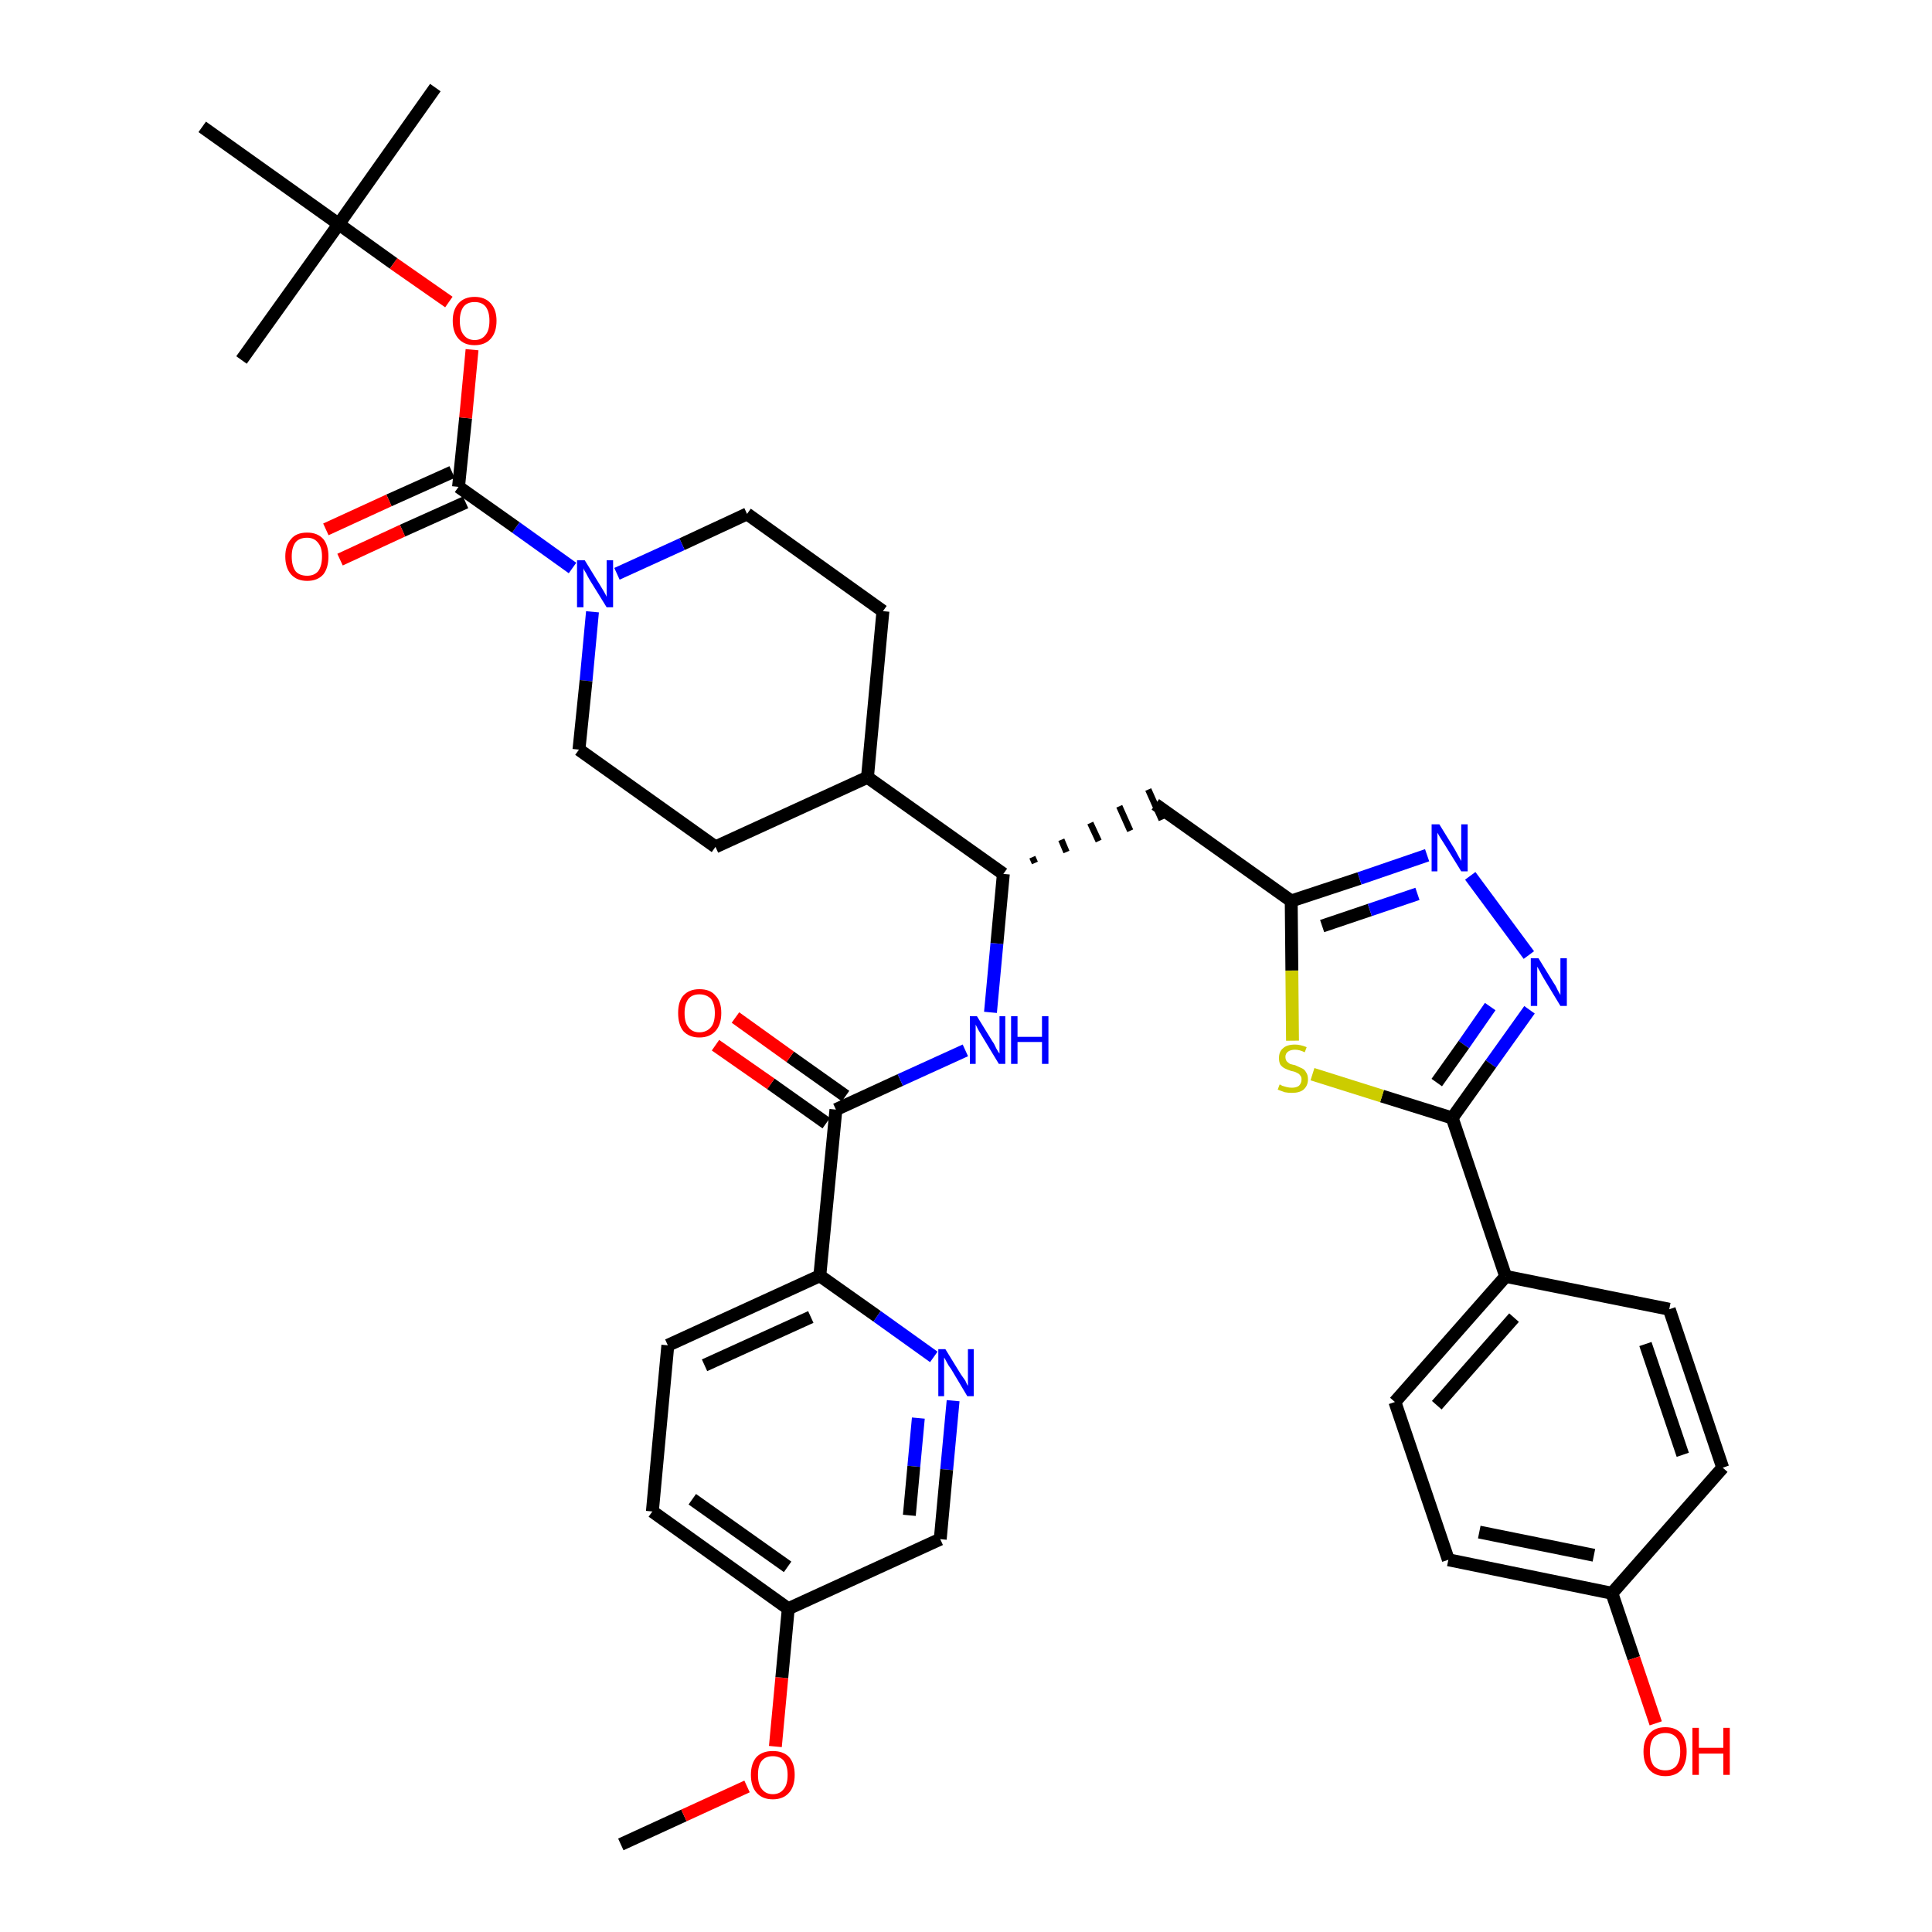 <?xml version='1.0' encoding='iso-8859-1'?>
<svg version='1.1' baseProfile='full'
              xmlns='http://www.w3.org/2000/svg'
                      xmlns:rdkit='http://www.rdkit.org/xml'
                      xmlns:xlink='http://www.w3.org/1999/xlink'
                  xml:space='preserve'
width='300px' height='300px' viewBox='0 0 300 300'>
<!-- END OF HEADER -->
<path class='bond-0 atom-0 atom-1' d='M 96.4,286.4 L 106.2,281.9' style='fill:none;fill-rule:evenodd;stroke:#000000;stroke-width:2.0px;stroke-linecap:butt;stroke-linejoin:miter;stroke-opacity:1' />
<path class='bond-0 atom-0 atom-1' d='M 106.2,281.9 L 116.0,277.4' style='fill:none;fill-rule:evenodd;stroke:#FF0000;stroke-width:2.0px;stroke-linecap:butt;stroke-linejoin:miter;stroke-opacity:1' />
<path class='bond-1 atom-1 atom-2' d='M 120.4,271.2 L 121.4,260.5' style='fill:none;fill-rule:evenodd;stroke:#FF0000;stroke-width:2.0px;stroke-linecap:butt;stroke-linejoin:miter;stroke-opacity:1' />
<path class='bond-1 atom-1 atom-2' d='M 121.4,260.5 L 122.4,249.8' style='fill:none;fill-rule:evenodd;stroke:#000000;stroke-width:2.0px;stroke-linecap:butt;stroke-linejoin:miter;stroke-opacity:1' />
<path class='bond-2 atom-2 atom-3' d='M 122.4,249.8 L 101.3,234.7' style='fill:none;fill-rule:evenodd;stroke:#000000;stroke-width:2.0px;stroke-linecap:butt;stroke-linejoin:miter;stroke-opacity:1' />
<path class='bond-2 atom-2 atom-3' d='M 122.3,243.3 L 107.5,232.8' style='fill:none;fill-rule:evenodd;stroke:#000000;stroke-width:2.0px;stroke-linecap:butt;stroke-linejoin:miter;stroke-opacity:1' />
<path class='bond-37 atom-37 atom-2' d='M 146.0,239.0 L 122.4,249.8' style='fill:none;fill-rule:evenodd;stroke:#000000;stroke-width:2.0px;stroke-linecap:butt;stroke-linejoin:miter;stroke-opacity:1' />
<path class='bond-3 atom-3 atom-4' d='M 101.3,234.7 L 103.7,208.9' style='fill:none;fill-rule:evenodd;stroke:#000000;stroke-width:2.0px;stroke-linecap:butt;stroke-linejoin:miter;stroke-opacity:1' />
<path class='bond-4 atom-4 atom-5' d='M 103.7,208.9 L 127.3,198.1' style='fill:none;fill-rule:evenodd;stroke:#000000;stroke-width:2.0px;stroke-linecap:butt;stroke-linejoin:miter;stroke-opacity:1' />
<path class='bond-4 atom-4 atom-5' d='M 109.4,212.0 L 125.9,204.5' style='fill:none;fill-rule:evenodd;stroke:#000000;stroke-width:2.0px;stroke-linecap:butt;stroke-linejoin:miter;stroke-opacity:1' />
<path class='bond-5 atom-5 atom-6' d='M 127.3,198.1 L 129.8,172.3' style='fill:none;fill-rule:evenodd;stroke:#000000;stroke-width:2.0px;stroke-linecap:butt;stroke-linejoin:miter;stroke-opacity:1' />
<path class='bond-35 atom-5 atom-36' d='M 127.3,198.1 L 136.2,204.4' style='fill:none;fill-rule:evenodd;stroke:#000000;stroke-width:2.0px;stroke-linecap:butt;stroke-linejoin:miter;stroke-opacity:1' />
<path class='bond-35 atom-5 atom-36' d='M 136.2,204.4 L 145.0,210.7' style='fill:none;fill-rule:evenodd;stroke:#0000FF;stroke-width:2.0px;stroke-linecap:butt;stroke-linejoin:miter;stroke-opacity:1' />
<path class='bond-6 atom-6 atom-7' d='M 131.3,170.2 L 122.7,164.1' style='fill:none;fill-rule:evenodd;stroke:#000000;stroke-width:2.0px;stroke-linecap:butt;stroke-linejoin:miter;stroke-opacity:1' />
<path class='bond-6 atom-6 atom-7' d='M 122.7,164.1 L 114.2,158.0' style='fill:none;fill-rule:evenodd;stroke:#FF0000;stroke-width:2.0px;stroke-linecap:butt;stroke-linejoin:miter;stroke-opacity:1' />
<path class='bond-6 atom-6 atom-7' d='M 128.3,174.4 L 119.7,168.3' style='fill:none;fill-rule:evenodd;stroke:#000000;stroke-width:2.0px;stroke-linecap:butt;stroke-linejoin:miter;stroke-opacity:1' />
<path class='bond-6 atom-6 atom-7' d='M 119.7,168.3 L 111.1,162.3' style='fill:none;fill-rule:evenodd;stroke:#FF0000;stroke-width:2.0px;stroke-linecap:butt;stroke-linejoin:miter;stroke-opacity:1' />
<path class='bond-7 atom-6 atom-8' d='M 129.8,172.3 L 139.8,167.7' style='fill:none;fill-rule:evenodd;stroke:#000000;stroke-width:2.0px;stroke-linecap:butt;stroke-linejoin:miter;stroke-opacity:1' />
<path class='bond-7 atom-6 atom-8' d='M 139.8,167.7 L 149.9,163.1' style='fill:none;fill-rule:evenodd;stroke:#0000FF;stroke-width:2.0px;stroke-linecap:butt;stroke-linejoin:miter;stroke-opacity:1' />
<path class='bond-8 atom-8 atom-9' d='M 153.8,157.2 L 154.8,146.5' style='fill:none;fill-rule:evenodd;stroke:#0000FF;stroke-width:2.0px;stroke-linecap:butt;stroke-linejoin:miter;stroke-opacity:1' />
<path class='bond-8 atom-8 atom-9' d='M 154.8,146.5 L 155.8,135.7' style='fill:none;fill-rule:evenodd;stroke:#000000;stroke-width:2.0px;stroke-linecap:butt;stroke-linejoin:miter;stroke-opacity:1' />
<path class='bond-9 atom-9 atom-10' d='M 160.7,134.0 L 160.3,133.1' style='fill:none;fill-rule:evenodd;stroke:#000000;stroke-width:1.0px;stroke-linecap:butt;stroke-linejoin:miter;stroke-opacity:1' />
<path class='bond-9 atom-9 atom-10' d='M 165.6,132.3 L 164.8,130.4' style='fill:none;fill-rule:evenodd;stroke:#000000;stroke-width:1.0px;stroke-linecap:butt;stroke-linejoin:miter;stroke-opacity:1' />
<path class='bond-9 atom-9 atom-10' d='M 170.6,130.6 L 169.3,127.8' style='fill:none;fill-rule:evenodd;stroke:#000000;stroke-width:1.0px;stroke-linecap:butt;stroke-linejoin:miter;stroke-opacity:1' />
<path class='bond-9 atom-9 atom-10' d='M 175.5,129.0 L 173.8,125.2' style='fill:none;fill-rule:evenodd;stroke:#000000;stroke-width:1.0px;stroke-linecap:butt;stroke-linejoin:miter;stroke-opacity:1' />
<path class='bond-9 atom-9 atom-10' d='M 180.4,127.3 L 178.3,122.6' style='fill:none;fill-rule:evenodd;stroke:#000000;stroke-width:1.0px;stroke-linecap:butt;stroke-linejoin:miter;stroke-opacity:1' />
<path class='bond-22 atom-9 atom-23' d='M 155.8,135.7 L 134.7,120.7' style='fill:none;fill-rule:evenodd;stroke:#000000;stroke-width:2.0px;stroke-linecap:butt;stroke-linejoin:miter;stroke-opacity:1' />
<path class='bond-10 atom-10 atom-11' d='M 179.4,124.9 L 200.5,139.9' style='fill:none;fill-rule:evenodd;stroke:#000000;stroke-width:2.0px;stroke-linecap:butt;stroke-linejoin:miter;stroke-opacity:1' />
<path class='bond-11 atom-11 atom-12' d='M 200.5,139.9 L 211.1,136.4' style='fill:none;fill-rule:evenodd;stroke:#000000;stroke-width:2.0px;stroke-linecap:butt;stroke-linejoin:miter;stroke-opacity:1' />
<path class='bond-11 atom-11 atom-12' d='M 211.1,136.4 L 221.6,132.8' style='fill:none;fill-rule:evenodd;stroke:#0000FF;stroke-width:2.0px;stroke-linecap:butt;stroke-linejoin:miter;stroke-opacity:1' />
<path class='bond-11 atom-11 atom-12' d='M 205.3,143.8 L 212.7,141.3' style='fill:none;fill-rule:evenodd;stroke:#000000;stroke-width:2.0px;stroke-linecap:butt;stroke-linejoin:miter;stroke-opacity:1' />
<path class='bond-11 atom-11 atom-12' d='M 212.7,141.3 L 220.1,138.8' style='fill:none;fill-rule:evenodd;stroke:#0000FF;stroke-width:2.0px;stroke-linecap:butt;stroke-linejoin:miter;stroke-opacity:1' />
<path class='bond-38 atom-22 atom-11' d='M 200.7,161.6 L 200.6,150.7' style='fill:none;fill-rule:evenodd;stroke:#CCCC00;stroke-width:2.0px;stroke-linecap:butt;stroke-linejoin:miter;stroke-opacity:1' />
<path class='bond-38 atom-22 atom-11' d='M 200.6,150.7 L 200.5,139.9' style='fill:none;fill-rule:evenodd;stroke:#000000;stroke-width:2.0px;stroke-linecap:butt;stroke-linejoin:miter;stroke-opacity:1' />
<path class='bond-12 atom-12 atom-13' d='M 228.3,136.0 L 237.4,148.3' style='fill:none;fill-rule:evenodd;stroke:#0000FF;stroke-width:2.0px;stroke-linecap:butt;stroke-linejoin:miter;stroke-opacity:1' />
<path class='bond-13 atom-13 atom-14' d='M 237.5,156.8 L 231.5,165.2' style='fill:none;fill-rule:evenodd;stroke:#0000FF;stroke-width:2.0px;stroke-linecap:butt;stroke-linejoin:miter;stroke-opacity:1' />
<path class='bond-13 atom-13 atom-14' d='M 231.5,165.2 L 225.5,173.6' style='fill:none;fill-rule:evenodd;stroke:#000000;stroke-width:2.0px;stroke-linecap:butt;stroke-linejoin:miter;stroke-opacity:1' />
<path class='bond-13 atom-13 atom-14' d='M 231.4,156.3 L 227.3,162.2' style='fill:none;fill-rule:evenodd;stroke:#0000FF;stroke-width:2.0px;stroke-linecap:butt;stroke-linejoin:miter;stroke-opacity:1' />
<path class='bond-13 atom-13 atom-14' d='M 227.3,162.2 L 223.1,168.1' style='fill:none;fill-rule:evenodd;stroke:#000000;stroke-width:2.0px;stroke-linecap:butt;stroke-linejoin:miter;stroke-opacity:1' />
<path class='bond-14 atom-14 atom-15' d='M 225.5,173.6 L 233.8,198.2' style='fill:none;fill-rule:evenodd;stroke:#000000;stroke-width:2.0px;stroke-linecap:butt;stroke-linejoin:miter;stroke-opacity:1' />
<path class='bond-21 atom-14 atom-22' d='M 225.5,173.6 L 214.6,170.2' style='fill:none;fill-rule:evenodd;stroke:#000000;stroke-width:2.0px;stroke-linecap:butt;stroke-linejoin:miter;stroke-opacity:1' />
<path class='bond-21 atom-14 atom-22' d='M 214.6,170.2 L 203.8,166.8' style='fill:none;fill-rule:evenodd;stroke:#CCCC00;stroke-width:2.0px;stroke-linecap:butt;stroke-linejoin:miter;stroke-opacity:1' />
<path class='bond-15 atom-15 atom-16' d='M 233.8,198.2 L 216.6,217.7' style='fill:none;fill-rule:evenodd;stroke:#000000;stroke-width:2.0px;stroke-linecap:butt;stroke-linejoin:miter;stroke-opacity:1' />
<path class='bond-15 atom-15 atom-16' d='M 235.1,204.6 L 223.1,218.2' style='fill:none;fill-rule:evenodd;stroke:#000000;stroke-width:2.0px;stroke-linecap:butt;stroke-linejoin:miter;stroke-opacity:1' />
<path class='bond-40 atom-21 atom-15' d='M 259.2,203.3 L 233.8,198.2' style='fill:none;fill-rule:evenodd;stroke:#000000;stroke-width:2.0px;stroke-linecap:butt;stroke-linejoin:miter;stroke-opacity:1' />
<path class='bond-16 atom-16 atom-17' d='M 216.6,217.7 L 224.9,242.2' style='fill:none;fill-rule:evenodd;stroke:#000000;stroke-width:2.0px;stroke-linecap:butt;stroke-linejoin:miter;stroke-opacity:1' />
<path class='bond-17 atom-17 atom-18' d='M 224.9,242.2 L 250.3,247.4' style='fill:none;fill-rule:evenodd;stroke:#000000;stroke-width:2.0px;stroke-linecap:butt;stroke-linejoin:miter;stroke-opacity:1' />
<path class='bond-17 atom-17 atom-18' d='M 229.7,237.9 L 247.5,241.5' style='fill:none;fill-rule:evenodd;stroke:#000000;stroke-width:2.0px;stroke-linecap:butt;stroke-linejoin:miter;stroke-opacity:1' />
<path class='bond-18 atom-18 atom-19' d='M 250.3,247.4 L 253.7,257.5' style='fill:none;fill-rule:evenodd;stroke:#000000;stroke-width:2.0px;stroke-linecap:butt;stroke-linejoin:miter;stroke-opacity:1' />
<path class='bond-18 atom-18 atom-19' d='M 253.7,257.5 L 257.1,267.6' style='fill:none;fill-rule:evenodd;stroke:#FF0000;stroke-width:2.0px;stroke-linecap:butt;stroke-linejoin:miter;stroke-opacity:1' />
<path class='bond-19 atom-18 atom-20' d='M 250.3,247.4 L 267.5,227.9' style='fill:none;fill-rule:evenodd;stroke:#000000;stroke-width:2.0px;stroke-linecap:butt;stroke-linejoin:miter;stroke-opacity:1' />
<path class='bond-20 atom-20 atom-21' d='M 267.5,227.9 L 259.2,203.3' style='fill:none;fill-rule:evenodd;stroke:#000000;stroke-width:2.0px;stroke-linecap:butt;stroke-linejoin:miter;stroke-opacity:1' />
<path class='bond-20 atom-20 atom-21' d='M 261.3,225.9 L 255.5,208.7' style='fill:none;fill-rule:evenodd;stroke:#000000;stroke-width:2.0px;stroke-linecap:butt;stroke-linejoin:miter;stroke-opacity:1' />
<path class='bond-23 atom-23 atom-24' d='M 134.7,120.7 L 137.1,94.9' style='fill:none;fill-rule:evenodd;stroke:#000000;stroke-width:2.0px;stroke-linecap:butt;stroke-linejoin:miter;stroke-opacity:1' />
<path class='bond-39 atom-35 atom-23' d='M 111.1,131.5 L 134.7,120.7' style='fill:none;fill-rule:evenodd;stroke:#000000;stroke-width:2.0px;stroke-linecap:butt;stroke-linejoin:miter;stroke-opacity:1' />
<path class='bond-24 atom-24 atom-25' d='M 137.1,94.9 L 116.0,79.8' style='fill:none;fill-rule:evenodd;stroke:#000000;stroke-width:2.0px;stroke-linecap:butt;stroke-linejoin:miter;stroke-opacity:1' />
<path class='bond-25 atom-25 atom-26' d='M 116.0,79.8 L 105.9,84.5' style='fill:none;fill-rule:evenodd;stroke:#000000;stroke-width:2.0px;stroke-linecap:butt;stroke-linejoin:miter;stroke-opacity:1' />
<path class='bond-25 atom-25 atom-26' d='M 105.9,84.5 L 95.8,89.1' style='fill:none;fill-rule:evenodd;stroke:#0000FF;stroke-width:2.0px;stroke-linecap:butt;stroke-linejoin:miter;stroke-opacity:1' />
<path class='bond-26 atom-26 atom-27' d='M 88.9,88.2 L 80.1,81.9' style='fill:none;fill-rule:evenodd;stroke:#0000FF;stroke-width:2.0px;stroke-linecap:butt;stroke-linejoin:miter;stroke-opacity:1' />
<path class='bond-26 atom-26 atom-27' d='M 80.1,81.9 L 71.2,75.6' style='fill:none;fill-rule:evenodd;stroke:#000000;stroke-width:2.0px;stroke-linecap:butt;stroke-linejoin:miter;stroke-opacity:1' />
<path class='bond-33 atom-26 atom-34' d='M 92.0,95.0 L 91.0,105.7' style='fill:none;fill-rule:evenodd;stroke:#0000FF;stroke-width:2.0px;stroke-linecap:butt;stroke-linejoin:miter;stroke-opacity:1' />
<path class='bond-33 atom-26 atom-34' d='M 91.0,105.7 L 89.9,116.4' style='fill:none;fill-rule:evenodd;stroke:#000000;stroke-width:2.0px;stroke-linecap:butt;stroke-linejoin:miter;stroke-opacity:1' />
<path class='bond-27 atom-27 atom-28' d='M 70.2,73.3 L 60.4,77.7' style='fill:none;fill-rule:evenodd;stroke:#000000;stroke-width:2.0px;stroke-linecap:butt;stroke-linejoin:miter;stroke-opacity:1' />
<path class='bond-27 atom-27 atom-28' d='M 60.4,77.7 L 50.6,82.2' style='fill:none;fill-rule:evenodd;stroke:#FF0000;stroke-width:2.0px;stroke-linecap:butt;stroke-linejoin:miter;stroke-opacity:1' />
<path class='bond-27 atom-27 atom-28' d='M 72.3,78.0 L 62.5,82.4' style='fill:none;fill-rule:evenodd;stroke:#000000;stroke-width:2.0px;stroke-linecap:butt;stroke-linejoin:miter;stroke-opacity:1' />
<path class='bond-27 atom-27 atom-28' d='M 62.5,82.4 L 52.8,86.9' style='fill:none;fill-rule:evenodd;stroke:#FF0000;stroke-width:2.0px;stroke-linecap:butt;stroke-linejoin:miter;stroke-opacity:1' />
<path class='bond-28 atom-27 atom-29' d='M 71.2,75.6 L 72.3,64.9' style='fill:none;fill-rule:evenodd;stroke:#000000;stroke-width:2.0px;stroke-linecap:butt;stroke-linejoin:miter;stroke-opacity:1' />
<path class='bond-28 atom-27 atom-29' d='M 72.3,64.9 L 73.3,54.3' style='fill:none;fill-rule:evenodd;stroke:#FF0000;stroke-width:2.0px;stroke-linecap:butt;stroke-linejoin:miter;stroke-opacity:1' />
<path class='bond-29 atom-29 atom-30' d='M 69.7,46.9 L 61.1,40.9' style='fill:none;fill-rule:evenodd;stroke:#FF0000;stroke-width:2.0px;stroke-linecap:butt;stroke-linejoin:miter;stroke-opacity:1' />
<path class='bond-29 atom-29 atom-30' d='M 61.1,40.9 L 52.6,34.8' style='fill:none;fill-rule:evenodd;stroke:#000000;stroke-width:2.0px;stroke-linecap:butt;stroke-linejoin:miter;stroke-opacity:1' />
<path class='bond-30 atom-30 atom-31' d='M 52.6,34.8 L 67.6,13.6' style='fill:none;fill-rule:evenodd;stroke:#000000;stroke-width:2.0px;stroke-linecap:butt;stroke-linejoin:miter;stroke-opacity:1' />
<path class='bond-31 atom-30 atom-32' d='M 52.6,34.8 L 37.5,55.9' style='fill:none;fill-rule:evenodd;stroke:#000000;stroke-width:2.0px;stroke-linecap:butt;stroke-linejoin:miter;stroke-opacity:1' />
<path class='bond-32 atom-30 atom-33' d='M 52.6,34.8 L 31.4,19.7' style='fill:none;fill-rule:evenodd;stroke:#000000;stroke-width:2.0px;stroke-linecap:butt;stroke-linejoin:miter;stroke-opacity:1' />
<path class='bond-34 atom-34 atom-35' d='M 89.9,116.4 L 111.1,131.5' style='fill:none;fill-rule:evenodd;stroke:#000000;stroke-width:2.0px;stroke-linecap:butt;stroke-linejoin:miter;stroke-opacity:1' />
<path class='bond-36 atom-36 atom-37' d='M 148.0,217.5 L 147.0,228.2' style='fill:none;fill-rule:evenodd;stroke:#0000FF;stroke-width:2.0px;stroke-linecap:butt;stroke-linejoin:miter;stroke-opacity:1' />
<path class='bond-36 atom-36 atom-37' d='M 147.0,228.2 L 146.0,239.0' style='fill:none;fill-rule:evenodd;stroke:#000000;stroke-width:2.0px;stroke-linecap:butt;stroke-linejoin:miter;stroke-opacity:1' />
<path class='bond-36 atom-36 atom-37' d='M 142.6,220.2 L 141.9,227.7' style='fill:none;fill-rule:evenodd;stroke:#0000FF;stroke-width:2.0px;stroke-linecap:butt;stroke-linejoin:miter;stroke-opacity:1' />
<path class='bond-36 atom-36 atom-37' d='M 141.9,227.7 L 141.2,235.3' style='fill:none;fill-rule:evenodd;stroke:#000000;stroke-width:2.0px;stroke-linecap:butt;stroke-linejoin:miter;stroke-opacity:1' />
<path  class='atom-1' d='M 116.6 275.6
Q 116.6 273.8, 117.5 272.8
Q 118.4 271.9, 120.0 271.9
Q 121.6 271.9, 122.5 272.8
Q 123.4 273.8, 123.4 275.6
Q 123.4 277.4, 122.5 278.4
Q 121.6 279.4, 120.0 279.4
Q 118.4 279.4, 117.5 278.4
Q 116.6 277.4, 116.6 275.6
M 120.0 278.6
Q 121.1 278.6, 121.7 277.8
Q 122.3 277.1, 122.3 275.6
Q 122.3 274.2, 121.7 273.4
Q 121.1 272.7, 120.0 272.7
Q 118.9 272.7, 118.3 273.4
Q 117.7 274.1, 117.7 275.6
Q 117.7 277.1, 118.3 277.8
Q 118.9 278.6, 120.0 278.6
' fill='#FF0000'/>
<path  class='atom-7' d='M 105.3 157.3
Q 105.3 155.5, 106.1 154.6
Q 107.0 153.6, 108.6 153.6
Q 110.3 153.6, 111.1 154.6
Q 112.0 155.5, 112.0 157.3
Q 112.0 159.1, 111.1 160.1
Q 110.2 161.1, 108.6 161.1
Q 107.0 161.1, 106.1 160.1
Q 105.3 159.1, 105.3 157.3
M 108.6 160.3
Q 109.7 160.3, 110.4 159.5
Q 111.0 158.8, 111.0 157.3
Q 111.0 155.9, 110.4 155.1
Q 109.7 154.4, 108.6 154.4
Q 107.5 154.4, 106.9 155.1
Q 106.3 155.9, 106.3 157.3
Q 106.3 158.8, 106.9 159.5
Q 107.5 160.3, 108.6 160.3
' fill='#FF0000'/>
<path  class='atom-8' d='M 151.7 157.8
L 154.1 161.7
Q 154.4 162.1, 154.7 162.8
Q 155.1 163.5, 155.2 163.6
L 155.2 157.8
L 156.1 157.8
L 156.1 165.2
L 155.1 165.2
L 152.5 160.9
Q 152.2 160.4, 151.9 159.9
Q 151.6 159.3, 151.5 159.1
L 151.5 165.2
L 150.6 165.2
L 150.6 157.8
L 151.7 157.8
' fill='#0000FF'/>
<path  class='atom-8' d='M 157.0 157.8
L 158.0 157.8
L 158.0 161.0
L 161.8 161.0
L 161.8 157.8
L 162.8 157.8
L 162.8 165.2
L 161.8 165.2
L 161.8 161.8
L 158.0 161.8
L 158.0 165.2
L 157.0 165.2
L 157.0 157.8
' fill='#0000FF'/>
<path  class='atom-12' d='M 223.5 128.0
L 225.9 131.9
Q 226.1 132.3, 226.5 133.0
Q 226.9 133.7, 226.9 133.7
L 226.9 128.0
L 227.9 128.0
L 227.9 135.3
L 226.9 135.3
L 224.3 131.1
Q 224.0 130.6, 223.6 130.0
Q 223.3 129.5, 223.2 129.3
L 223.2 135.3
L 222.3 135.3
L 222.3 128.0
L 223.5 128.0
' fill='#0000FF'/>
<path  class='atom-13' d='M 238.9 148.8
L 241.3 152.7
Q 241.6 153.1, 241.9 153.8
Q 242.3 154.5, 242.3 154.5
L 242.3 148.8
L 243.3 148.8
L 243.3 156.2
L 242.3 156.2
L 239.7 151.9
Q 239.4 151.4, 239.1 150.8
Q 238.8 150.3, 238.7 150.1
L 238.7 156.2
L 237.7 156.2
L 237.7 148.8
L 238.9 148.8
' fill='#0000FF'/>
<path  class='atom-19' d='M 255.2 272.0
Q 255.2 270.2, 256.1 269.2
Q 257.0 268.2, 258.6 268.2
Q 260.2 268.2, 261.1 269.2
Q 261.9 270.2, 261.9 272.0
Q 261.9 273.7, 261.1 274.8
Q 260.2 275.8, 258.6 275.8
Q 257.0 275.8, 256.1 274.8
Q 255.2 273.8, 255.2 272.0
M 258.6 274.9
Q 259.7 274.9, 260.3 274.2
Q 260.9 273.4, 260.9 272.0
Q 260.9 270.5, 260.3 269.8
Q 259.7 269.1, 258.6 269.1
Q 257.5 269.1, 256.8 269.8
Q 256.2 270.5, 256.2 272.0
Q 256.2 273.4, 256.8 274.2
Q 257.5 274.9, 258.6 274.9
' fill='#FF0000'/>
<path  class='atom-19' d='M 262.8 268.3
L 263.8 268.3
L 263.8 271.4
L 267.6 271.4
L 267.6 268.3
L 268.6 268.3
L 268.6 275.6
L 267.6 275.6
L 267.6 272.3
L 263.8 272.3
L 263.8 275.6
L 262.8 275.6
L 262.8 268.3
' fill='#FF0000'/>
<path  class='atom-22' d='M 198.7 168.4
Q 198.8 168.4, 199.1 168.6
Q 199.5 168.7, 199.8 168.8
Q 200.2 168.9, 200.6 168.9
Q 201.3 168.9, 201.7 168.6
Q 202.1 168.2, 202.1 167.6
Q 202.1 167.2, 201.9 167.0
Q 201.7 166.7, 201.4 166.6
Q 201.1 166.4, 200.5 166.3
Q 199.9 166.1, 199.5 165.9
Q 199.1 165.7, 198.8 165.3
Q 198.6 164.9, 198.6 164.3
Q 198.6 163.3, 199.2 162.8
Q 199.8 162.2, 201.1 162.2
Q 201.9 162.2, 202.9 162.6
L 202.6 163.4
Q 201.8 163.0, 201.1 163.0
Q 200.4 163.0, 200.0 163.3
Q 199.6 163.6, 199.6 164.1
Q 199.6 164.5, 199.8 164.8
Q 200.0 165.0, 200.3 165.2
Q 200.6 165.3, 201.1 165.4
Q 201.8 165.7, 202.2 165.9
Q 202.6 166.1, 202.8 166.5
Q 203.1 166.9, 203.1 167.6
Q 203.1 168.6, 202.4 169.2
Q 201.8 169.7, 200.6 169.7
Q 200.0 169.7, 199.5 169.6
Q 199.0 169.4, 198.4 169.2
L 198.7 168.4
' fill='#CCCC00'/>
<path  class='atom-26' d='M 90.8 87.0
L 93.2 90.9
Q 93.4 91.2, 93.8 91.9
Q 94.2 92.6, 94.2 92.7
L 94.2 87.0
L 95.2 87.0
L 95.2 94.3
L 94.2 94.3
L 91.6 90.1
Q 91.3 89.6, 91.0 89.0
Q 90.6 88.4, 90.6 88.2
L 90.6 94.3
L 89.6 94.3
L 89.6 87.0
L 90.8 87.0
' fill='#0000FF'/>
<path  class='atom-28' d='M 44.3 86.4
Q 44.3 84.7, 45.2 83.7
Q 46.0 82.7, 47.7 82.7
Q 49.3 82.7, 50.2 83.7
Q 51.0 84.7, 51.0 86.4
Q 51.0 88.2, 50.2 89.2
Q 49.3 90.2, 47.7 90.2
Q 46.1 90.2, 45.2 89.2
Q 44.3 88.2, 44.3 86.4
M 47.7 89.4
Q 48.8 89.4, 49.4 88.7
Q 50.0 87.9, 50.0 86.4
Q 50.0 85.0, 49.4 84.3
Q 48.8 83.5, 47.7 83.5
Q 46.5 83.5, 45.9 84.2
Q 45.3 85.0, 45.3 86.4
Q 45.3 87.9, 45.9 88.7
Q 46.5 89.4, 47.7 89.4
' fill='#FF0000'/>
<path  class='atom-29' d='M 70.3 49.8
Q 70.3 48.1, 71.2 47.1
Q 72.1 46.1, 73.7 46.1
Q 75.3 46.1, 76.2 47.1
Q 77.1 48.1, 77.1 49.8
Q 77.1 51.6, 76.2 52.6
Q 75.3 53.6, 73.7 53.6
Q 72.1 53.6, 71.2 52.6
Q 70.3 51.6, 70.3 49.8
M 73.7 52.8
Q 74.8 52.8, 75.4 52.0
Q 76.0 51.3, 76.0 49.8
Q 76.0 48.4, 75.4 47.6
Q 74.8 46.9, 73.7 46.9
Q 72.6 46.9, 72.0 47.6
Q 71.4 48.4, 71.4 49.8
Q 71.4 51.3, 72.0 52.0
Q 72.6 52.8, 73.7 52.8
' fill='#FF0000'/>
<path  class='atom-36' d='M 146.8 209.5
L 149.2 213.4
Q 149.5 213.8, 149.9 214.4
Q 150.2 215.1, 150.3 215.2
L 150.3 209.5
L 151.2 209.5
L 151.2 216.8
L 150.2 216.8
L 147.7 212.6
Q 147.3 212.1, 147.0 211.5
Q 146.7 210.9, 146.6 210.8
L 146.6 216.8
L 145.7 216.8
L 145.7 209.5
L 146.8 209.5
' fill='#0000FF'/>
</svg>
